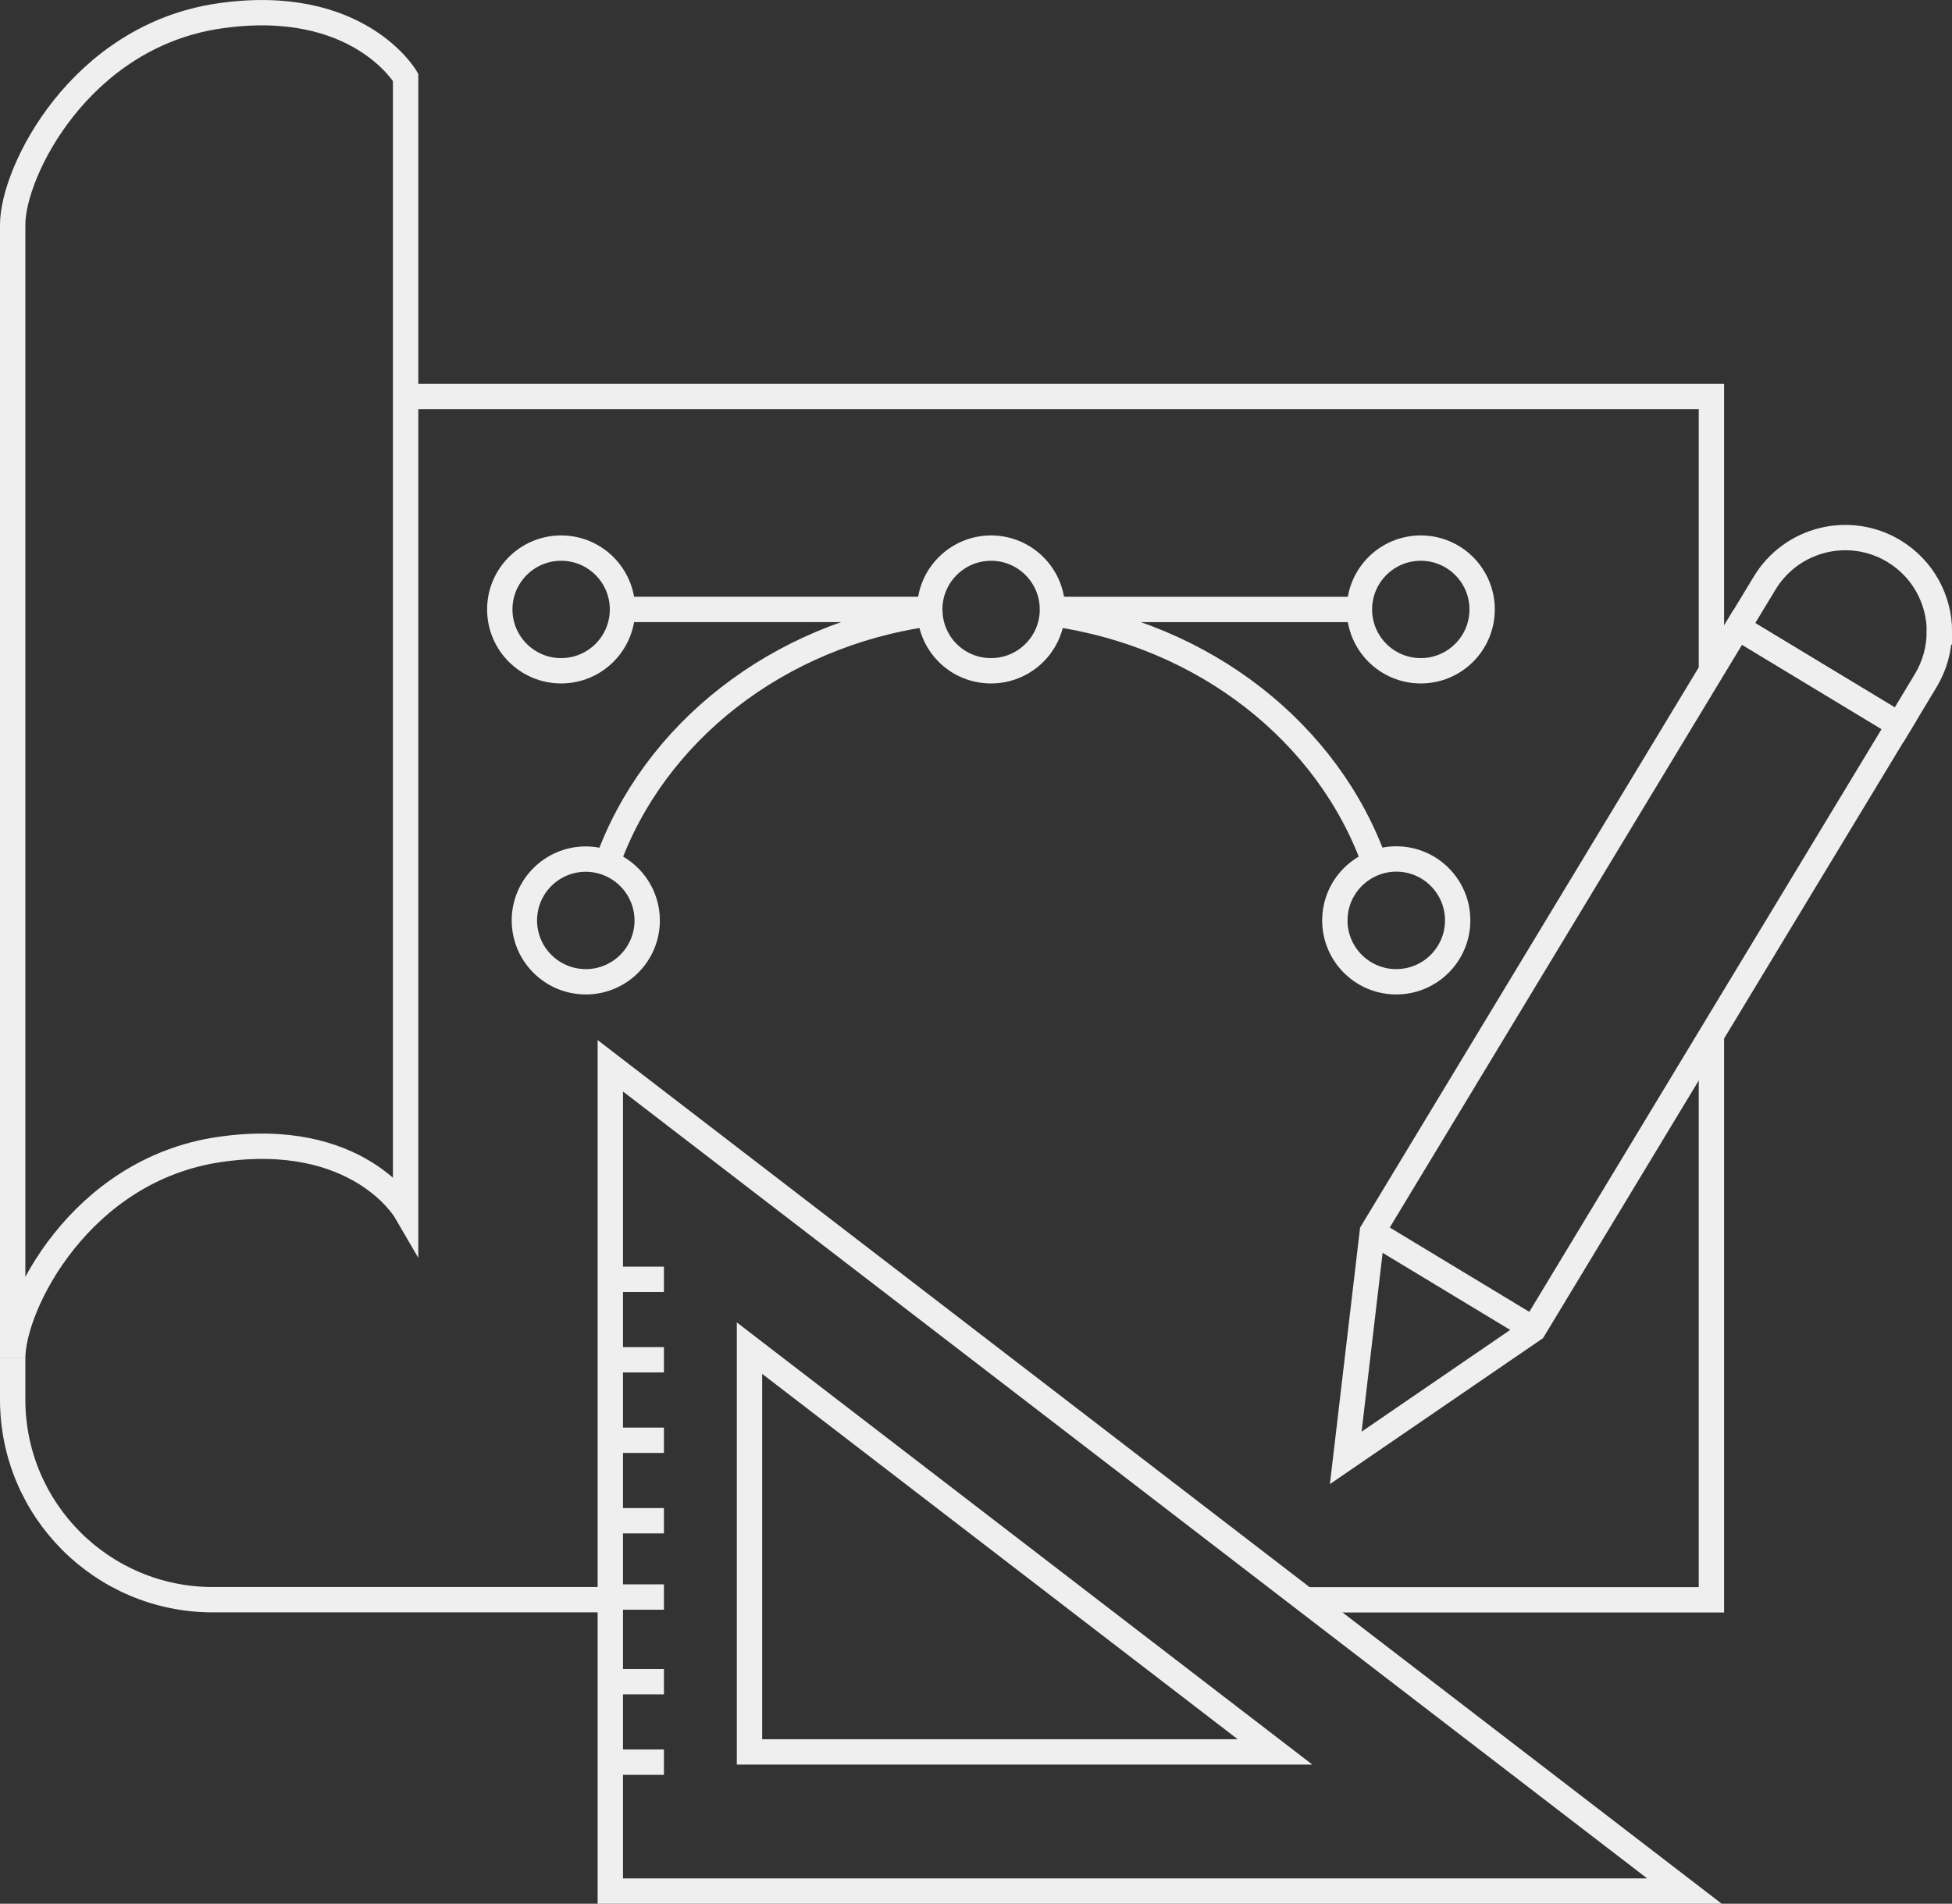 <?xml version="1.0" encoding="UTF-8"?>
<svg id="Layer_1" data-name="Layer 1" xmlns="http://www.w3.org/2000/svg" viewBox="0 0 154 150.22">
  <rect x="0" y="0" width="154" height="150.22" fill="#333333" stroke="none"/>
  <defs>
    <style>
      .cls-1 {
        fill: none;
        stroke: #efefef;
        stroke-miterlimit: 10;
        stroke-width: 2px;
      }
    </style>
  </defs>
  <path class="cls-1" d="M32,6.1v89.45s-3.76-6.46-14.72-4.84S1,102.98,1,107.18V17.73C1,13.53,6.32,2.87,17.28,1.26c10.96-1.61,14.72,4.84,14.72,4.84Z"/>
  <path class="cls-1" d="M1,107.18v3.26c0,8.72,7.07,15.79,15.79,15.79h31.35"/>
  <polyline class="cls-1" points="135.02 81.68 135.02 126.24 102.98 126.24"/>
  <polyline class="cls-1" points="32 31.29 135.02 31.29 135.02 52.94"/>
  <g>
    <circle class="cls-1" cx="44.27" cy="48.09" r="4.84"/>
    <path class="cls-1" d="M83.03,48.09c0,.11,0,.22-.01.33-.17,2.52-2.27,4.51-4.83,4.51s-4.62-1.95-4.82-4.44c0-.03,0-.05,0-.07-.01-.11-.02-.22-.02-.33,0-2.67,2.17-4.84,4.84-4.84s4.84,2.17,4.84,4.84Z"/>
    <path class="cls-1" d="M73.34,48.09h-24.22"/>
    <circle class="cls-1" cx="112.09" cy="48.09" r="4.84"/>
    <path class="cls-1" d="M107.25,48.09c-4.47,0-14.08,0-24.22,0"/>
    <path class="cls-1" d="M51.06,72.63c0,2.62-2.08,4.75-4.68,4.84-.05,0-.11,0-.17,0-2.67,0-4.84-2.17-4.84-4.84s2.17-4.84,4.84-4.84c.6,0,1.17.11,1.7.31,1.84.69,3.15,2.46,3.15,4.54Z"/>
    <path class="cls-1" d="M115,72.63c0,2.67-2.17,4.84-4.84,4.84-.05,0-.11,0-.17,0-2.6-.09-4.68-2.22-4.68-4.84,0-2.08,1.31-3.85,3.15-4.54.53-.2,1.1-.31,1.7-.31,2.67,0,4.84,2.17,4.84,4.84Z"/>
    <path class="cls-1" d="M83.01,48.42c12,1.66,21.79,9.41,25.44,19.67"/>
    <path class="cls-1" d="M47.91,68.09c3.65-10.26,13.44-18.01,25.44-19.67"/>
  </g>
  <path class="cls-1" d="M102.98,126.24l-54.83-42.14v65.12h84.74l-29.91-22.98ZM59.13,138.24v-31.86l25.84,19.86,15.62,12h-41.46Z"/>
  <g>
    <line class="cls-1" x1="48.15" y1="100.95" x2="52.38" y2="100.95"/>
    <line class="cls-1" x1="48.15" y1="107.3" x2="52.38" y2="107.3"/>
    <line class="cls-1" x1="48.15" y1="113.65" x2="52.38" y2="113.65"/>
    <line class="cls-1" x1="48.15" y1="120" x2="52.38" y2="120"/>
    <line class="cls-1" x1="48.15" y1="132.7" x2="52.38" y2="132.7"/>
    <line class="cls-1" x1="48.15" y1="139.05" x2="52.38" y2="139.05"/>
    <line class="cls-1" x1="48.15" y1="126.02" x2="52.38" y2="126.02"/>
  </g>
  <g>
    <polygon class="cls-1" points="149.82 57.19 135.02 81.67 120.99 104.89 106.17 115.04 108.27 97.2 135.02 52.94 137.1 49.5 149.82 57.19"/>
    <path class="cls-1" d="M153,49.86c0,1.31-.35,2.64-1.07,3.84l-2.11,3.5-12.72-7.69,2.12-3.5c2.12-3.51,6.69-4.64,10.2-2.52,2.31,1.4,3.59,3.85,3.59,6.37Z"/>
  </g>
  <line class="cls-1" x1="108.27" y1="97.2" x2="120.99" y2="104.89"/>
</svg>